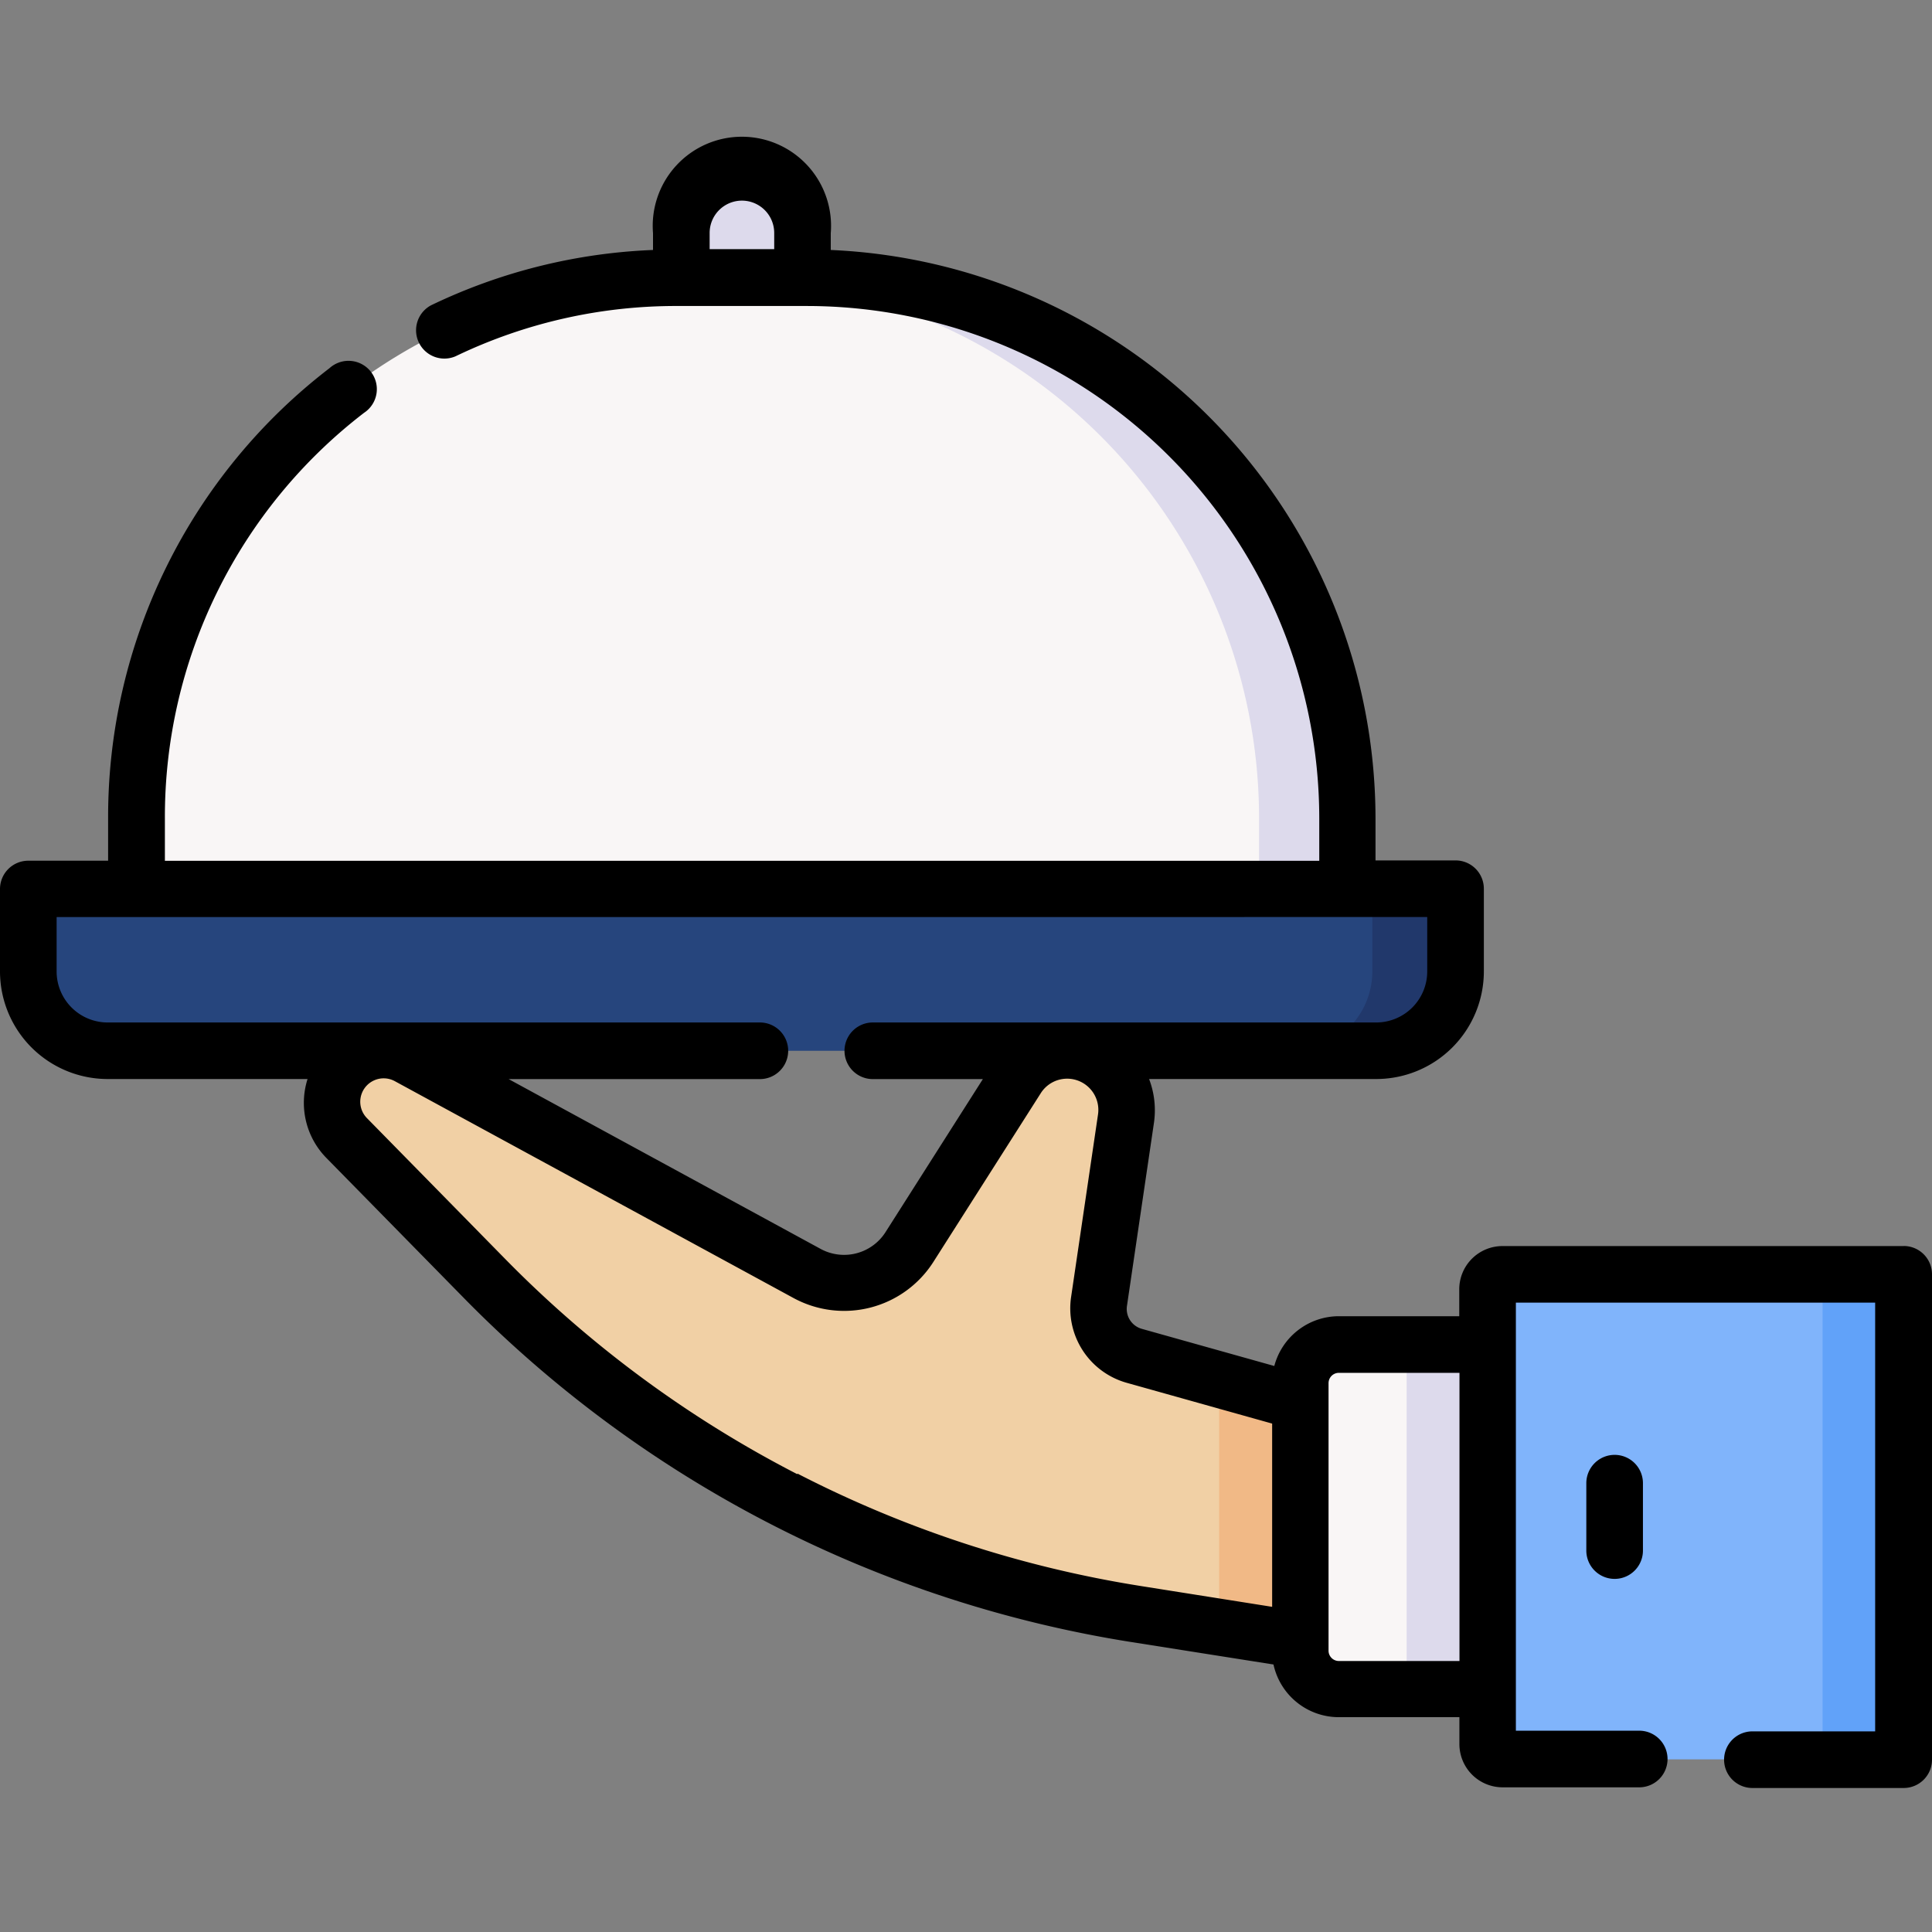 <svg xmlns="http://www.w3.org/2000/svg" xmlns:xlink="http://www.w3.org/1999/xlink" width="26" height="26" viewBox="0 0 26 26">
  <rect x="0" y="0" width="26" height="26" fill="#808080" stroke="none"/>
  <defs>
    <clipPath id="clip-path">
      <rect id="Rectangle_6" data-name="Rectangle 6" width="26" height="26" transform="translate(93 740)" fill="#fff" stroke="#707070" stroke-width="1"/>
    </clipPath>
  </defs>
  <g id="img-3" transform="translate(-93 -740)" clip-path="url(#clip-path)">
    <g id="food-delivery" transform="translate(93 740)">
      <path id="Path_84" data-name="Path 84" d="M10.8,3.953H9.169V3.138a.815.815,0,1,1,1.631,0v.815Z" fill="#dddaec"/>
      <g id="Group_50" data-name="Group 50">
        <path id="Path_85" data-name="Path 85" d="M18.131,12.468H1.838V11.014A7.276,7.276,0,0,1,9.114,3.738h1.74a7.276,7.276,0,0,1,7.276,7.276Z" fill="#f9f6f6"/>
        <path id="Path_86" data-name="Path 86" d="M10.855,3.738H9.668a7.276,7.276,0,0,1,7.276,7.276v1.455h1.187V11.014a7.276,7.276,0,0,0-7.276-7.276Z" fill="#dddaec"/>
      </g>
      <path id="Path_87" data-name="Path 87" d="M18.522,14.141H1.447A1.067,1.067,0,0,1,.381,13.074V11.961H19.588v1.113A1.067,1.067,0,0,1,18.522,14.141Z" fill="#26457d"/>
      <path id="Path_88" data-name="Path 88" d="M18.468,11.961v1.113A1.067,1.067,0,0,1,17.4,14.141h1.12a1.067,1.067,0,0,0,1.067-1.067V11.961Z" fill="#21386b"/>
      <g id="Group_51" data-name="Group 51">
        <path id="Path_89" data-name="Path 89" d="M17.5,18.876l-2.236-.627a.658.658,0,0,1-.474-.73l.363-2.462a.8.8,0,0,0-1.467-.546l-1.448,2.276a1.04,1.04,0,0,1-1.374.355L5.5,14.225a.7.7,0,0,0-.828,1.1l1.865,1.9A15.739,15.739,0,0,0,15.3,21.728l2.2.348v-3.2Z" fill="#f1d0a5"/>
        <path id="Path_90" data-name="Path 90" d="M16.407,18.613V21.9l1.092.173v-3.2l-1.09-.305c0,.014,0,.028,0,.042Z" fill="#f1b986"/>
      </g>
      <path id="Path_91" data-name="Path 91" d="M20.022,22.733h-2a.519.519,0,0,1-.519-.519v-3.6a.519.519,0,0,1,.519-.519h2Z" fill="#f9f6f6"/>
      <path id="Path_92" data-name="Path 92" d="M18.93,18.094h1.092v4.639H18.93Z" fill="#dddaec"/>
      <path id="Path_93" data-name="Path 93" d="M25.619,23.677h-5.4a.2.2,0,0,1-.2-.2V17.35a.2.2,0,0,1,.2-.2h5.4Z" fill="#80b4fb"/>
      <path id="Path_94" data-name="Path 94" d="M24.527,17.149h1.092v6.528H24.527Z" fill="#61a2f9"/>
      <g id="Group_52" data-name="Group 52">
        <path id="Path_95" data-name="Path 95" d="M21.348,19.96v.907a.381.381,0,0,0,.762,0V19.96a.381.381,0,0,0-.762,0Z"/>
        <path id="Path_96" data-name="Path 96" d="M25.619,16.769h-5.4a.582.582,0,0,0-.581.581v.363H18.018a.9.9,0,0,0-.869.67l-1.783-.5a.278.278,0,0,1-.2-.308l.363-2.462a1.179,1.179,0,0,0-.065-.592h3.057a1.449,1.449,0,0,0,1.448-1.448V11.96a.381.381,0,0,0-.381-.381H18.511v-.566a7.666,7.666,0,0,0-7.331-7.649V3.138a1.2,1.2,0,1,0-2.392,0v.226A7.571,7.571,0,0,0,5.8,4.109a.381.381,0,0,0,.33.686,6.831,6.831,0,0,1,2.984-.677h1.74a6.9,6.9,0,0,1,6.9,6.9v.566H2.219v-.566A6.854,6.854,0,0,1,4.9,5.555a.381.381,0,1,0-.466-.6,7.61,7.61,0,0,0-2.979,6.062v.566H.381A.381.381,0,0,0,0,11.96v1.113a1.449,1.449,0,0,0,1.448,1.448H4.139A1.058,1.058,0,0,0,4.4,15.591l1.865,1.9A16.12,16.12,0,0,0,15.238,22.1l1.9.3a.9.9,0,0,0,.879.709h1.623v.363a.582.582,0,0,0,.581.581H22.06a.381.381,0,0,0,0-.762H20.4V17.53h4.835V23.3H23.583a.381.381,0,0,0,0,.762h2.037A.381.381,0,0,0,26,23.677V17.149a.381.381,0,0,0-.381-.381ZM9.985,2.7a.435.435,0,0,1,.434.434v.219H9.55V3.138A.435.435,0,0,1,9.985,2.7ZM.762,13.074v-.733H19.207v.733a.687.687,0,0,1-.686.686H11.746a.381.381,0,0,0,0,.762h1.481l-1.311,2.061a.661.661,0,0,1-.871.225l-4.2-2.286h3.381a.381.381,0,0,0,0-.762H1.448a.687.687,0,0,1-.686-.686Zm9.968,6.765a15.332,15.332,0,0,1-3.921-2.886l-1.865-1.9a.315.315,0,0,1,.375-.5l5.363,2.917a1.425,1.425,0,0,0,1.878-.486l1.448-2.275a.42.42,0,0,1,.769.286l-.363,2.462a1.041,1.041,0,0,0,.748,1.152l1.958.549v2.466l-1.761-.279a15.331,15.331,0,0,1-4.627-1.514Zm7.288,2.514a.139.139,0,0,1-.139-.139v-3.6a.139.139,0,0,1,.139-.139h1.623v3.878H18.018Z"/>
      </g>
    </g>
  </g>
</svg>
